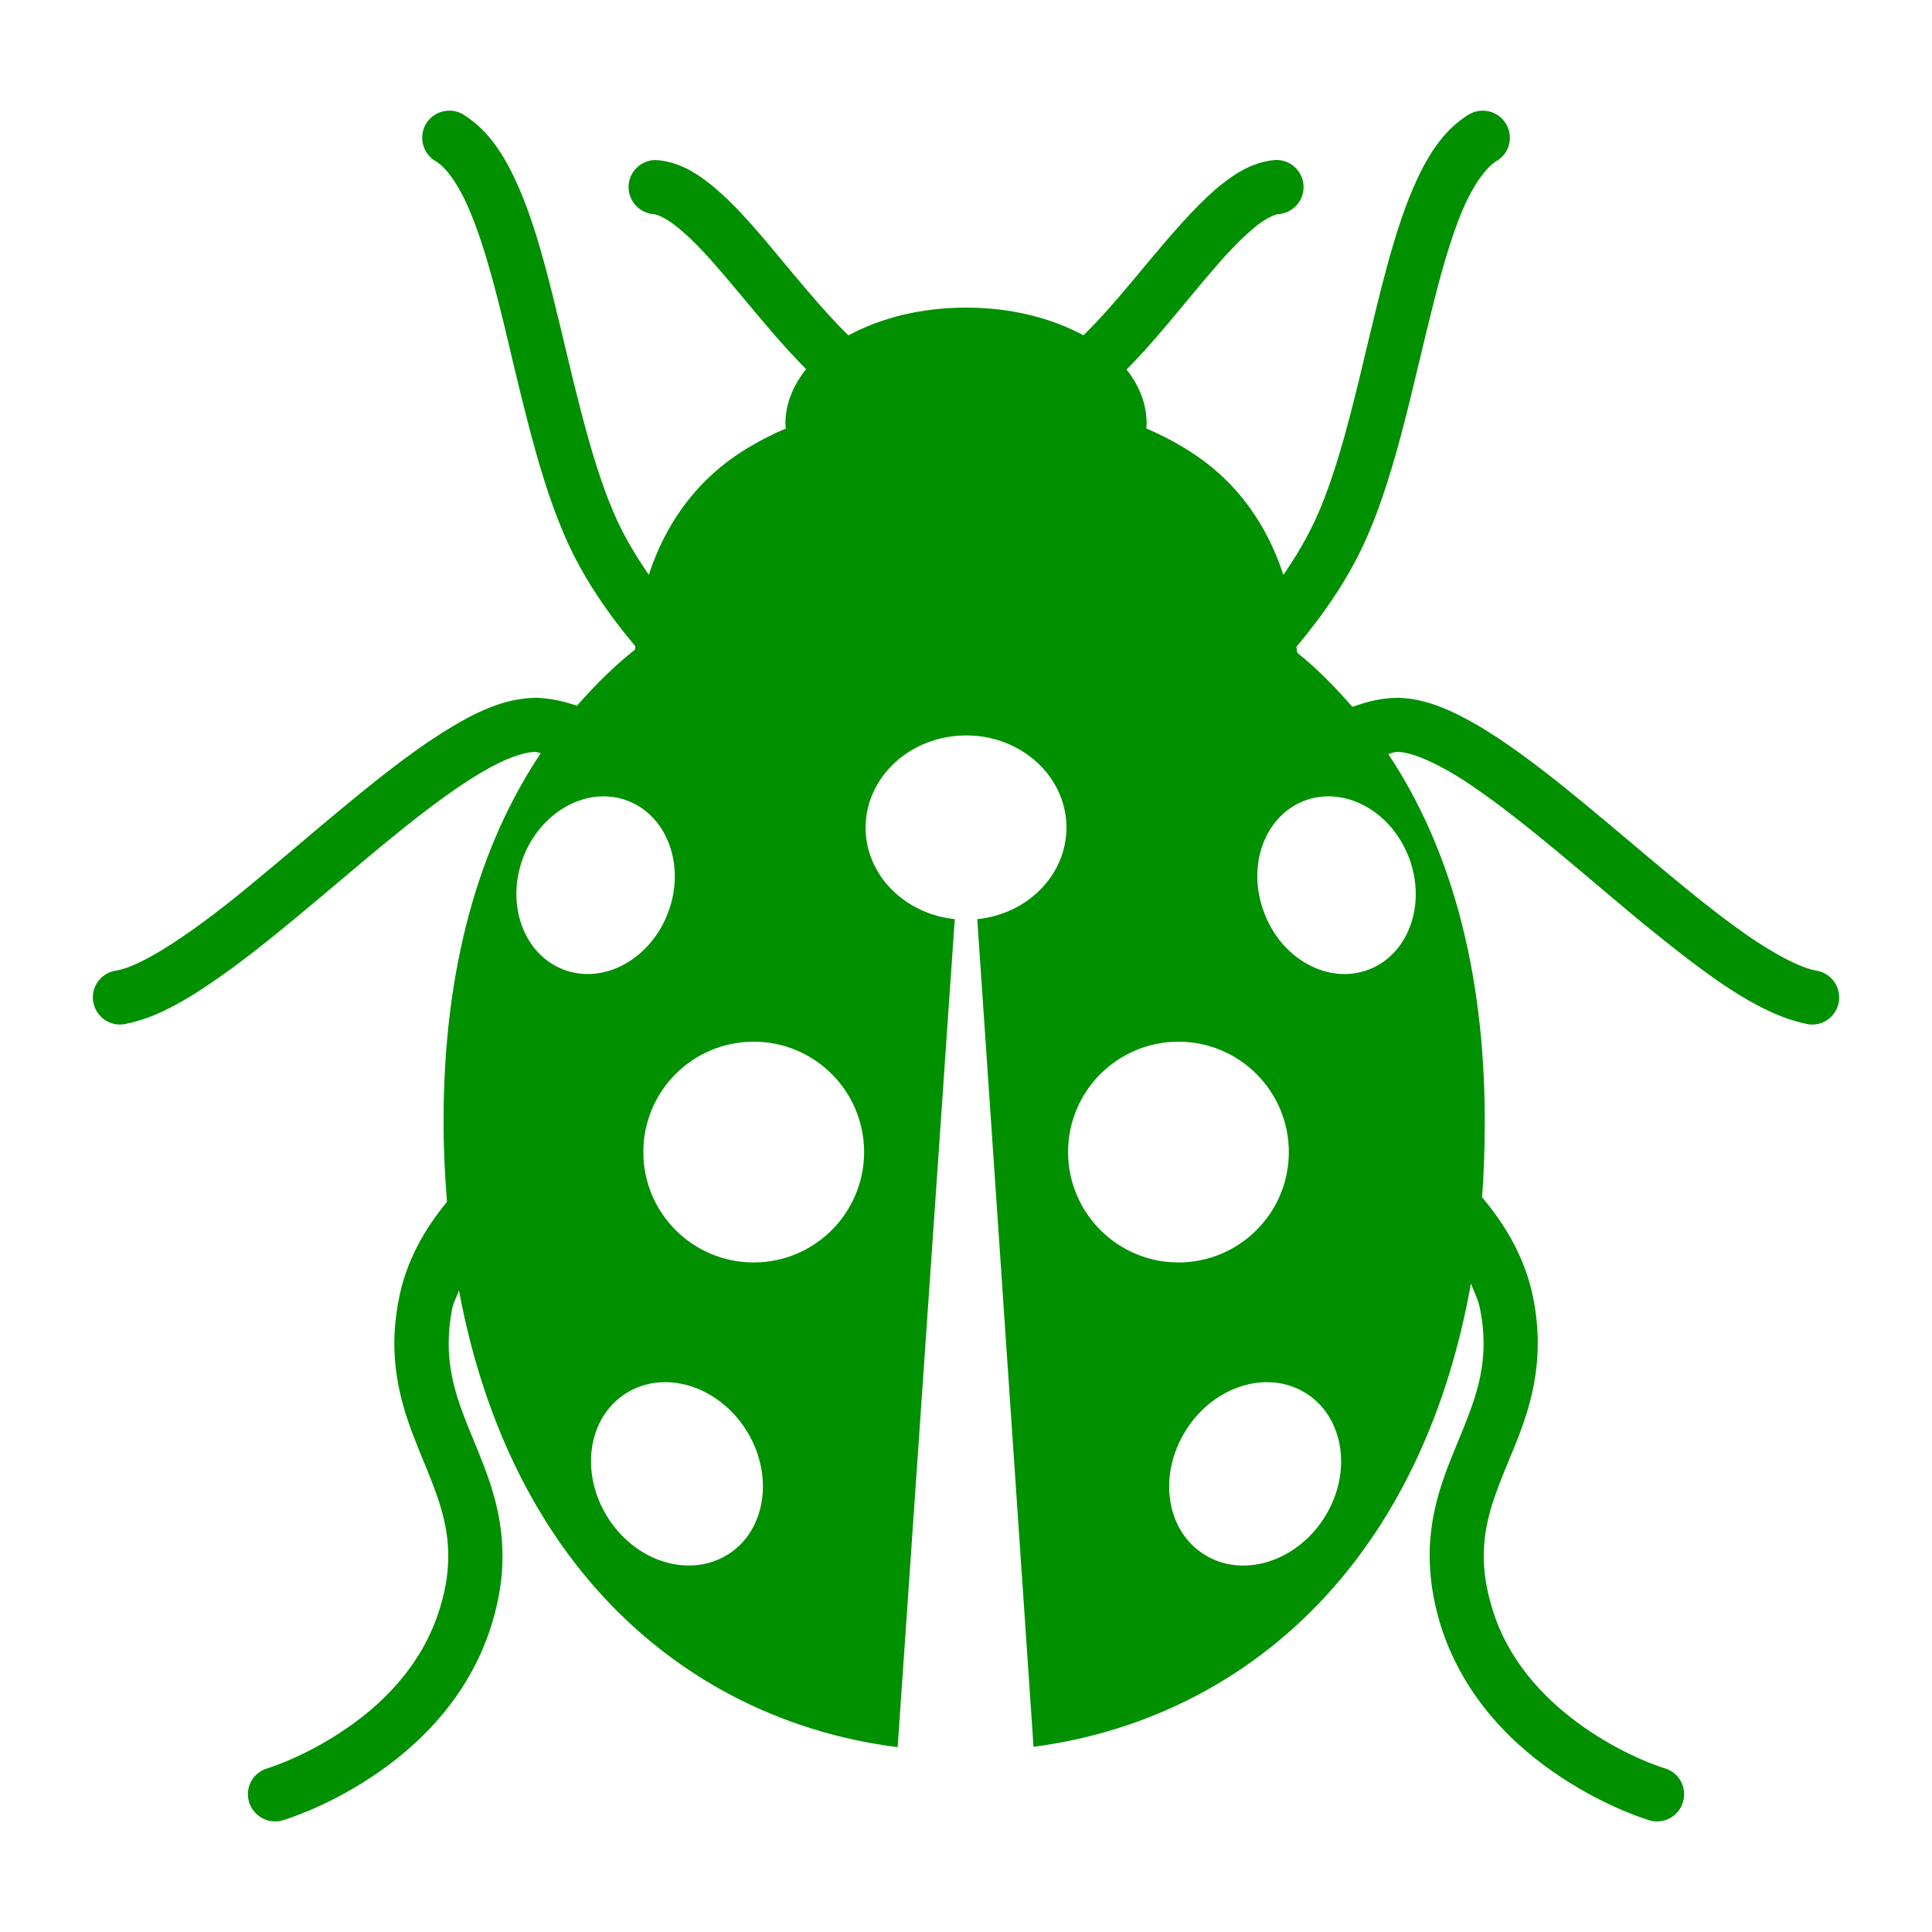 <svg xmlns="http://www.w3.org/2000/svg" xmlns:xlink="http://www.w3.org/1999/xlink" version="1.1" id="Livello_1" x="0px" y="0px" width="100px" height="100px" viewBox="0 0 100 100" enable-background="new 0 0 100 100" xml:space="preserve">
<path fill="#009000" d="M94.04,50.244c-0.917-0.143-2.56-1.042-4.345-2.364c-2.716-1.99-5.878-4.854-8.876-7.252  c-1.507-1.202-2.971-2.284-4.363-3.104c-1.403-0.803-2.726-1.39-4.145-1.406c-0.097,0.003-0.192,0.005-0.286,0.012  c-0.712,0.042-1.381,0.229-2.028,0.456c-0.886-1.016-1.822-1.978-2.855-2.802c0.002-0.108-0.036-0.195-0.036-0.308  c1.367-1.631,2.715-3.532,3.669-5.724c1.527-3.504,2.386-7.988,3.37-11.846c0.479-1.928,0.986-3.694,1.562-5.046  c0.583-1.356,1.25-2.233,1.766-2.532c0.667-0.401,0.88-1.265,0.471-1.928c-0.4-0.657-1.261-0.871-1.927-0.471  c-1.369,0.847-2.189,2.233-2.881,3.822c-1.024,2.401-1.716,5.436-2.453,8.483c-0.719,3.054-1.476,6.108-2.479,8.395  c-0.482,1.104-1.104,2.148-1.778,3.129c-0.842-2.608-2.374-4.718-4.487-6.161c-0.806-0.553-1.684-1.025-2.604-1.419  c0-0.087,0.015-0.177,0.015-0.265c-0.006-1.07-0.417-1.997-1.04-2.787c1.489-1.496,2.881-3.291,4.199-4.837  c0.803-0.954,1.585-1.802,2.258-2.375c0.662-0.59,1.228-0.831,1.428-0.833c0.77-0.073,1.342-0.747,1.272-1.522  c-0.068-0.774-0.755-1.343-1.527-1.273c-1.198,0.128-2.118,0.756-3.007,1.497c-2.33,2.033-4.666,5.458-6.854,7.571  c-1.669-0.9-3.761-1.432-6.078-1.432c-2.312,0-4.412,0.532-6.089,1.436c-1.366-1.331-2.84-3.176-4.271-4.88  c-0.849-0.998-1.688-1.937-2.572-2.695c-0.875-0.741-1.801-1.369-3.004-1.493c-0.769-0.073-1.456,0.494-1.525,1.265  c-0.07,0.777,0.503,1.454,1.271,1.529c0.201-0.004,0.762,0.242,1.438,0.831c1.814,1.517,4.055,4.761,6.475,7.192  c-0.632,0.794-1.062,1.726-1.072,2.807c0,0.088,0.02,0.182,0.02,0.268c-0.924,0.391-1.797,0.866-2.604,1.412  c-2.104,1.447-3.643,3.557-4.485,6.158c-0.676-0.984-1.3-2.019-1.778-3.122c-1.341-3.059-2.228-7.463-3.216-11.412  c-0.499-1.987-1.022-3.861-1.717-5.466c-0.693-1.592-1.518-2.968-2.884-3.82C23.33,5.526,22.46,5.74,22.056,6.396  c-0.398,0.667-0.194,1.528,0.472,1.935c0.526,0.291,1.192,1.173,1.763,2.531c0.877,2.028,1.578,4.97,2.295,8.026  c0.74,3.063,1.503,6.229,2.649,8.863c0.942,2.181,2.286,4.07,3.652,5.703c0,0.062-0.016,0.114-0.028,0.178  c-1.078,0.843-2.062,1.839-2.998,2.899c-0.602-0.206-1.227-0.361-1.89-0.403c-0.087-0.013-0.187-0.012-0.282-0.009  c-1.887,0.033-3.627,1.019-5.555,2.302c-2.865,1.96-6.028,4.802-8.98,7.228c-2.91,2.433-5.766,4.396-7.186,4.595  c-0.773,0.137-1.278,0.87-1.14,1.629c0.124,0.682,0.718,1.158,1.382,1.158c0.08,0,0.17-0.009,0.248-0.024  c1.806-0.344,3.566-1.458,5.512-2.865c2.896-2.122,6.062-4.997,8.965-7.318c1.453-1.16,2.838-2.174,4.031-2.87  c1.189-0.709,2.209-1.045,2.727-1.028c0.023-0.002,0.062-0.002,0.092,0.005c0.072,0.003,0.135,0.047,0.205,0.054  c-3.172,4.741-5.051,11.087-5.031,19.173c-0.001,1.388,0.073,2.738,0.176,4.049c-1.131,1.378-2.094,3.006-2.486,5.004  c-0.162,0.818-0.238,1.595-0.24,2.326c0.002,2.462,0.816,4.395,1.507,6.078c0.703,1.707,1.285,3.158,1.285,4.917  c0,0.793-0.111,1.66-0.424,2.68c-0.921,3.051-3.11,5.131-5.165,6.466c-1.014,0.667-1.982,1.141-2.677,1.437  c-0.353,0.149-0.632,0.256-0.83,0.324c-0.189,0.063-0.267,0.092-0.267,0.092c-0.749,0.218-1.171,0.997-0.947,1.741  c0.186,0.613,0.746,1.006,1.35,1.004c0.131,0.005,0.262-0.013,0.392-0.057c0.09-0.027,2.144-0.631,4.522-2.193  c2.367-1.548,5.117-4.088,6.309-7.993c0.383-1.264,0.554-2.425,0.545-3.5c0-2.411-0.806-4.307-1.494-5.985  c-0.705-1.697-1.291-3.183-1.291-5.01c0-0.546,0.052-1.137,0.176-1.78c0.068-0.354,0.248-0.645,0.354-0.974  c1.171,6.289,3.615,11.478,7.039,15.379c4.121,4.697,9.61,7.503,15.669,8.271l2.956-42.859c-2.596-0.266-4.615-2.286-4.616-4.74  c0.006-2.632,2.336-4.769,5.205-4.769c2.871,0,5.192,2.137,5.192,4.769c0,2.454-2.016,4.479-4.616,4.74l2.912,42.841  c6.015-0.795,11.447-3.598,15.529-8.253c3.49-3.975,5.961-9.276,7.111-15.727c0.162,0.435,0.386,0.843,0.472,1.319  c0.13,0.646,0.183,1.236,0.183,1.782c0,1.828-0.595,3.31-1.297,5.01c-0.692,1.676-1.5,3.574-1.494,5.985  c-0.003,1.075,0.166,2.237,0.538,3.501c1.204,3.904,3.944,6.446,6.32,7.992c2.374,1.562,4.434,2.166,4.511,2.193  c0.136,0.038,0.274,0.062,0.404,0.057c0.604,0.002,1.164-0.397,1.338-1.004c0.224-0.743-0.197-1.523-0.945-1.745  c0,0-0.077-0.021-0.27-0.09c-1.386-0.462-7.106-2.906-8.669-8.222c-0.312-1.02-0.427-1.896-0.427-2.683  c0-1.759,0.583-3.21,1.289-4.919c0.7-1.68,1.506-3.613,1.506-6.079c-0.001-0.732-0.068-1.505-0.229-2.323  c-0.416-2.101-1.458-3.823-2.652-5.237c0.092-1.239,0.136-2.508,0.139-3.818c0.016-8.052-1.841-14.388-4.996-19.125  c0.123-0.019,0.248-0.092,0.359-0.099l0.041-0.007c0,0,0.026,0,0.058,0.002c0.701-0.04,2.248,0.618,3.978,1.819  c2.626,1.785,5.775,4.591,8.78,7.077c3.056,2.463,5.808,4.649,8.473,5.183c0.086,0.019,0.17,0.028,0.258,0.027  c0.661,0.001,1.25-0.477,1.372-1.156C95.31,51.111,94.803,50.38,94.04,50.244z M27.07,44.408c0.914-2.417,3.331-3.743,5.394-2.969  c2.082,0.78,3.026,3.373,2.119,5.788c-0.907,2.419-3.325,3.743-5.397,2.967C27.116,49.413,26.166,46.827,27.07,44.408z   M37.693,80.45c-1.986,1.255-4.771,0.408-6.227-1.891c-1.463-2.305-1.053-5.18,0.93-6.438c1.973-1.255,4.758-0.409,6.221,1.89  C40.072,76.311,39.664,79.198,37.693,80.45z M39.013,65.344c-3.166-0.001-5.713-2.56-5.714-5.713c0-3.154,2.546-5.713,5.712-5.713  c3.155,0,5.715,2.559,5.714,5.714C44.725,62.784,42.167,65.343,39.013,65.344z M55.283,59.631c0-3.154,2.56-5.713,5.713-5.713  c3.155,0,5.714,2.559,5.714,5.714c0,3.152-2.559,5.711-5.714,5.712C57.844,65.343,55.285,62.784,55.283,59.631z M68.544,78.56  c-1.47,2.3-4.251,3.149-6.229,1.891c-1.975-1.252-2.387-4.137-0.921-6.438c1.454-2.299,4.238-3.147,6.219-1.891  C69.584,73.381,70.005,76.255,68.544,78.56z M72.934,44.408c0.911,2.419-0.038,5.005-2.11,5.786  c-2.078,0.776-4.498-0.546-5.396-2.967c-0.916-2.418,0.03-5.008,2.107-5.788C69.61,40.665,72.025,41.991,72.934,44.408z"/>
</svg>